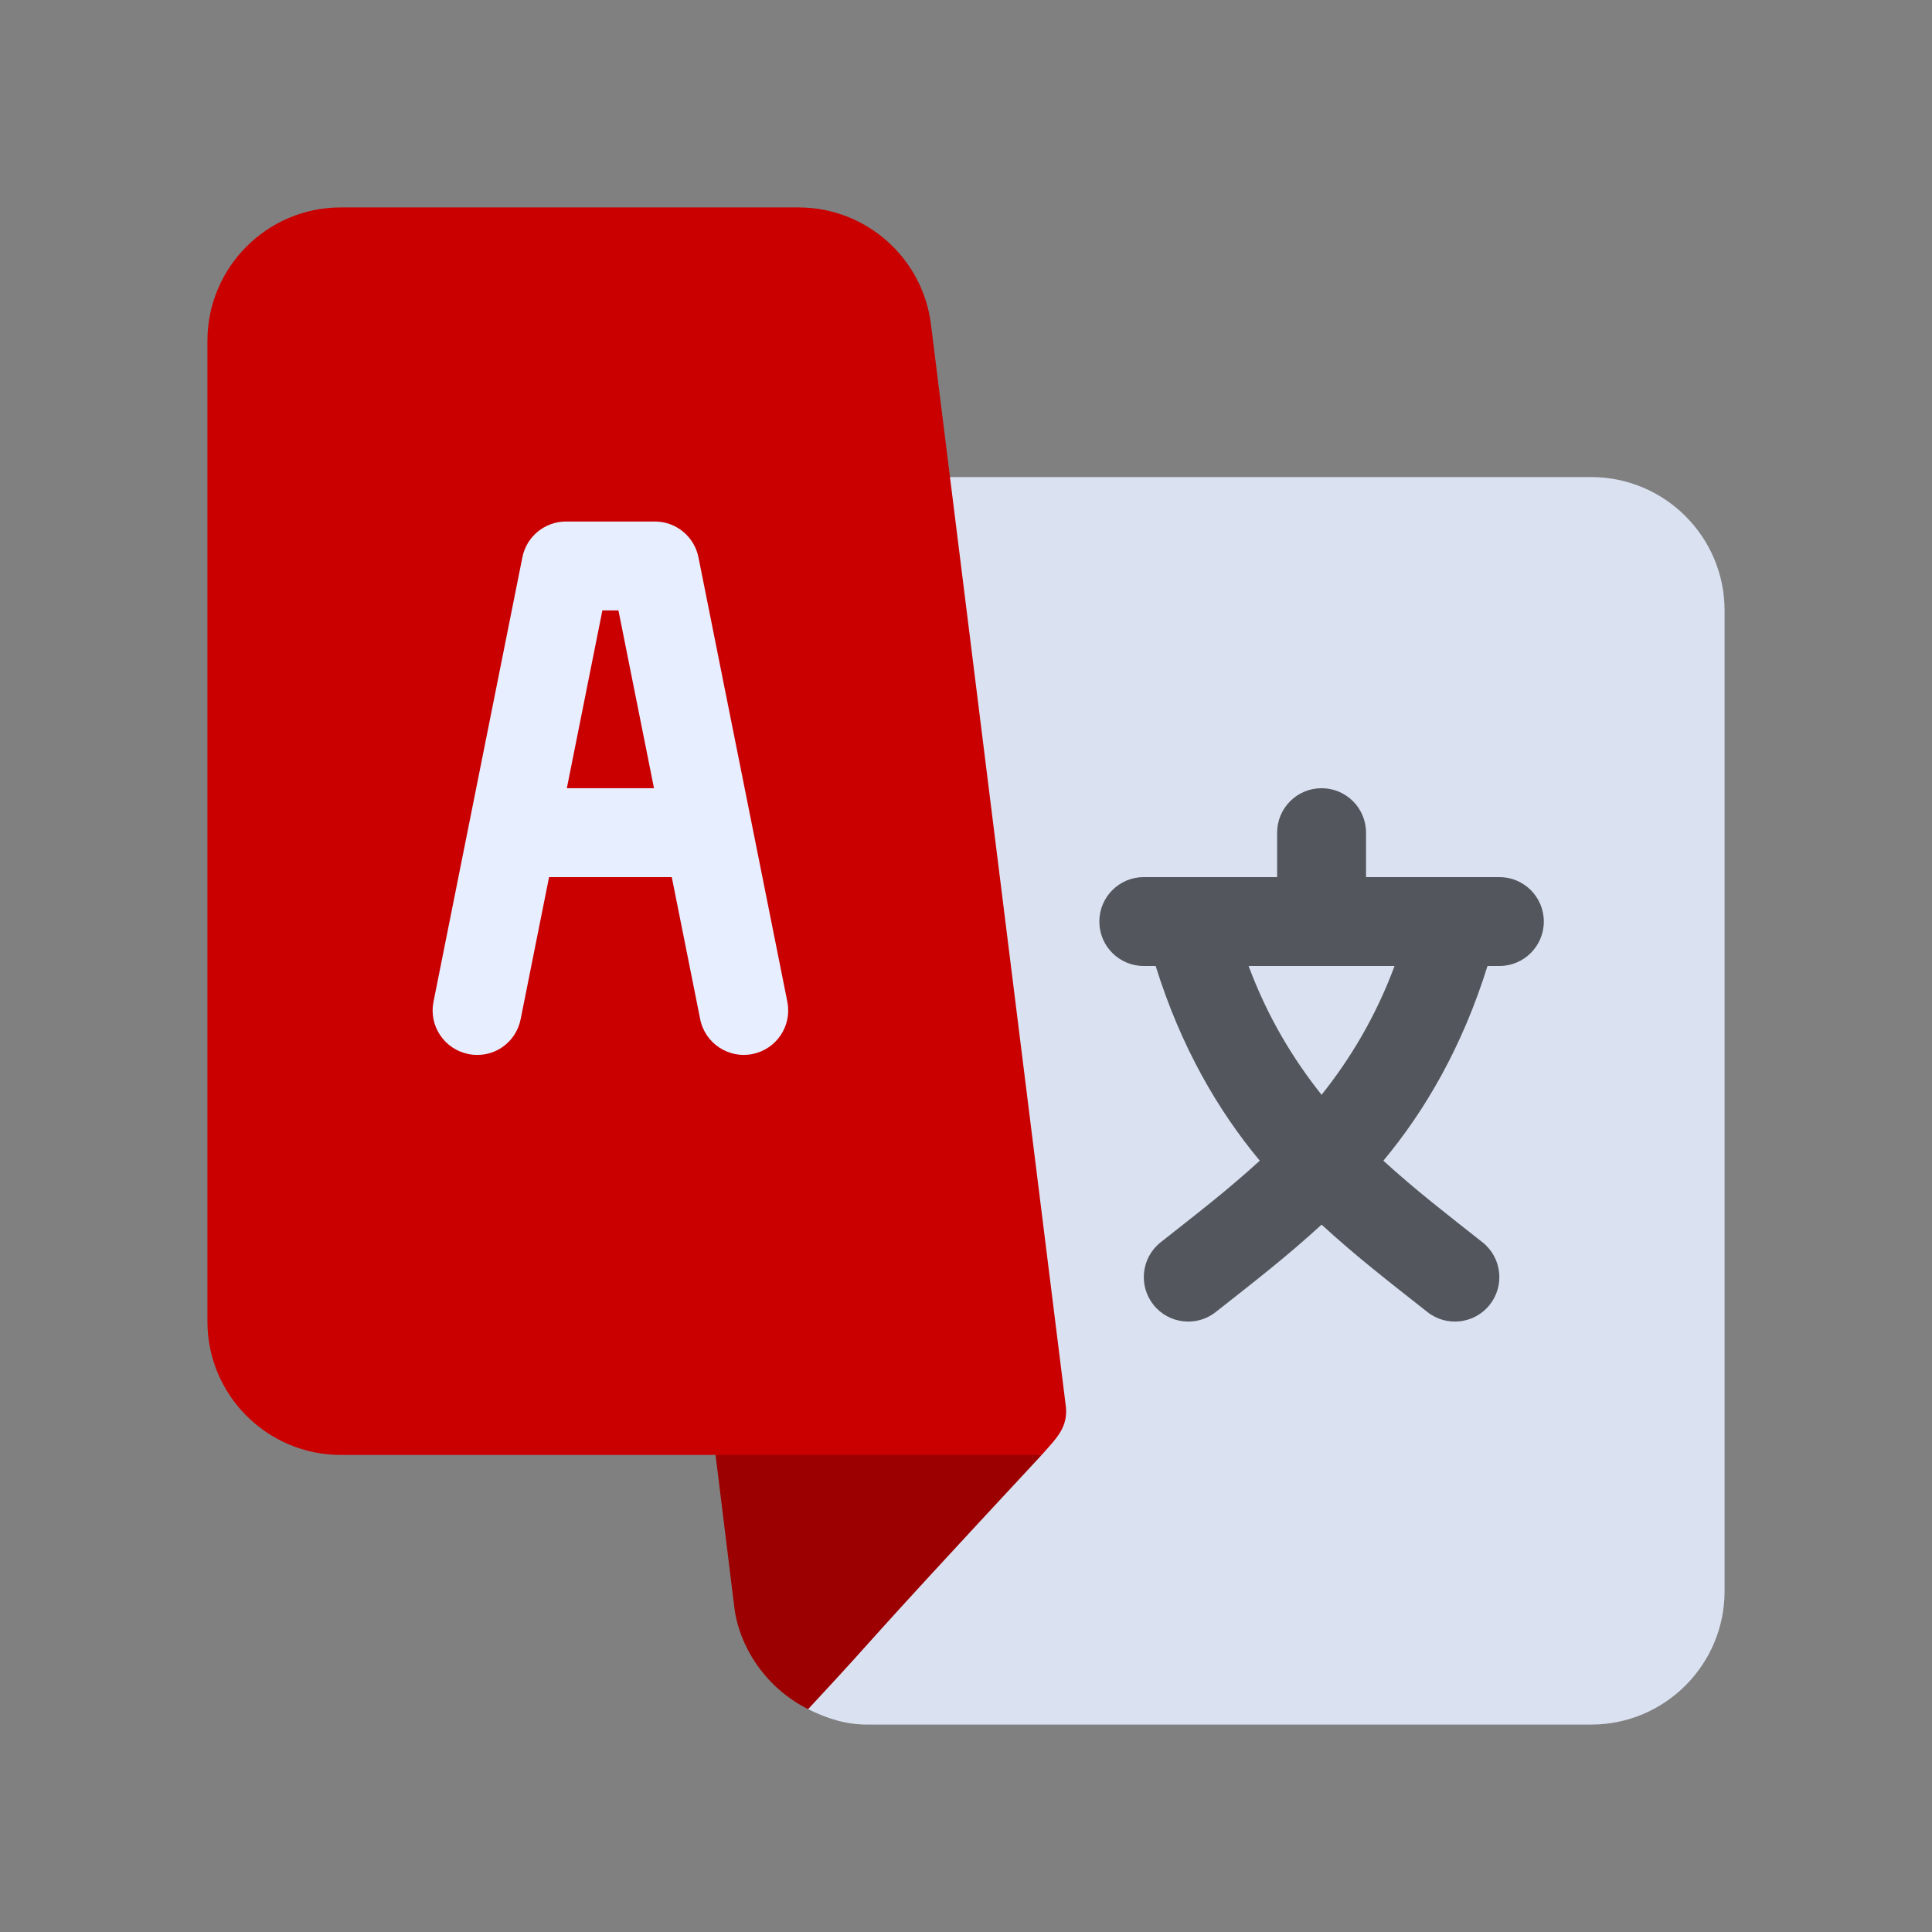 <?xml version="1.0" encoding="UTF-8" standalone="no"?>
<!-- Generator: Adobe Illustrator 19.0.0, SVG Export Plug-In . SVG Version: 6.00 Build 0)  -->

<svg
   xmlns:dc="http://purl.org/dc/elements/1.1/"
   xmlns:cc="http://creativecommons.org/ns#"
   xmlns:rdf="http://www.w3.org/1999/02/22-rdf-syntax-ns#"
   xmlns:svg="http://www.w3.org/2000/svg"
   xmlns="http://www.w3.org/2000/svg"
   xmlns:sodipodi="http://sodipodi.sourceforge.net/DTD/sodipodi-0.dtd"
   xmlns:inkscape="http://www.inkscape.org/namespaces/inkscape"
   version="1.1"
   id="Layer_1"
   x="0px"
   y="0px"
   viewBox="0 0 652 652"
   xml:space="preserve"
   sodipodi:docname="multilingual.svg"
   width="652"
   height="652"
   inkscape:version="0.92.4 (5da689c313, 2019-01-14)"><rect x="0" y="0" width="652" height="652" fill="#808080" stroke="none"/><defs
   id="defs45" /><sodipodi:namedview
   pagecolor="#ffffff"
   bordercolor="#666666"
   borderopacity="1"
   objecttolerance="10"
   gridtolerance="10"
   guidetolerance="10"
   inkscape:pageopacity="0"
   inkscape:pageshadow="2"
   inkscape:window-width="1850"
   inkscape:window-height="1016"
   id="namedview43"
   showgrid="false"
   fit-margin-top="70"
   fit-margin-left="70"
   fit-margin-bottom="70"
   fit-margin-right="70"
   inkscape:zoom="0.4609375"
   inkscape:cx="-59.084746"
   inkscape:cy="326"
   inkscape:window-x="70"
   inkscape:window-y="27"
   inkscape:window-maximized="1"
   inkscape:current-layer="Layer_1" />
<path
   style="fill:#dae2f2"
   d="M 537,161 H 307.25 L 272.722,576.796 C 278.79,579.83 285.316,582 292.485,582 H 537 c 24.814,0 45,-20.186 45,-45 V 206 c 0,-24.814 -20.186,-45 -45,-45 z"
   id="path2"
   inkscape:connector-curvature="0" />
<path
   style="fill:#9c0000;fill-opacity:1"
   d="m 239.867,477.86 7.969,64.721 c 1.6,12.854 10.3,26.922 24.886,34.215 29.167,-31.374 9.614,-11.341 78.829,-85.796 z"
   id="path4"
   inkscape:connector-curvature="0" />
<path
   style="fill:#ca0000;fill-opacity:1"
   d="m 351.551,491 c 4.907,-5.608 9.211,-9.373 8.053,-17.095 L 314.164,109.419 C 311.366,86.948 292.162,70 269.516,70 H 115 C 90.186,70 70,90.186 70,115 v 331 c 0,24.814 20.186,45 45,45 78.402,0 157.898,0 236.551,0 z"
   id="path6"
   inkscape:connector-curvature="0" />
<path
   style="fill:#e6eeff"
   d="M 235.707,188.056 C 234.301,181.054 228.148,176 221,176 h -30 c -7.148,0 -13.301,5.054 -14.707,12.056 l -30,150 c -1.626,8.13 3.647,16.025 11.763,17.651 8.218,1.685 16.04,-3.647 17.651,-11.763 L 185.294,296 h 41.411 l 9.587,47.944 c 1.641,8.237 9.697,13.4 17.651,11.763 8.115,-1.626 13.389,-9.521 11.763,-17.651 z M 191.293,266 203.29,206 h 5.42 l 11.997,60 z"
   id="path8"
   inkscape:connector-curvature="0" />
<path
   style="fill:#53565c"
   d="m 506,296 h -45 v -15 c 0,-8.291 -6.709,-15 -15,-15 -8.291,0 -15,6.709 -15,15 v 15 h -45 c -8.291,0 -15,6.709 -15,15 0,8.291 6.709,15 15,15 h 4.006 c 8.535,27.383 21.07,48.81 35.136,65.702 -11.019,10.074 -21.802,18.339 -33.518,27.594 -6.459,5.171 -7.514,14.604 -2.328,21.079 5.162,6.465 14.632,7.514 21.078,2.329 12.73,-10.047 23.679,-18.456 35.626,-29.421 11.947,10.966 22.896,19.375 35.624,29.421 6.448,5.185 15.918,4.136 21.08,-2.329 5.186,-6.475 4.131,-15.908 -2.33,-21.079 -11.715,-9.255 -22.498,-17.52 -33.517,-27.594 14.066,-16.891 26.602,-38.318 35.136,-65.702 H 506 c 8.291,0 15,-6.709 15,-15 0,-8.291 -6.709,-15 -15,-15 z m -60,73.467 C 436.466,357.483 427.851,343.398 421.374,326 h 49.252 c -6.477,17.399 -15.092,31.483 -24.626,43.467 z"
   id="path10"
   inkscape:connector-curvature="0" />
<g
   id="g12"
   transform="translate(70,70)">
</g>
<g
   id="g14"
   transform="translate(70,70)">
</g>
<g
   id="g16"
   transform="translate(70,70)">
</g>
<g
   id="g18"
   transform="translate(70,70)">
</g>
<g
   id="g20"
   transform="translate(70,70)">
</g>
<g
   id="g22"
   transform="translate(70,70)">
</g>
<g
   id="g24"
   transform="translate(70,70)">
</g>
<g
   id="g26"
   transform="translate(70,70)">
</g>
<g
   id="g28"
   transform="translate(70,70)">
</g>
<g
   id="g30"
   transform="translate(70,70)">
</g>
<g
   id="g32"
   transform="translate(70,70)">
</g>
<g
   id="g34"
   transform="translate(70,70)">
</g>
<g
   id="g36"
   transform="translate(70,70)">
</g>
<g
   id="g38"
   transform="translate(70,70)">
</g>
<g
   id="g40"
   transform="translate(70,70)">
</g>
</svg>